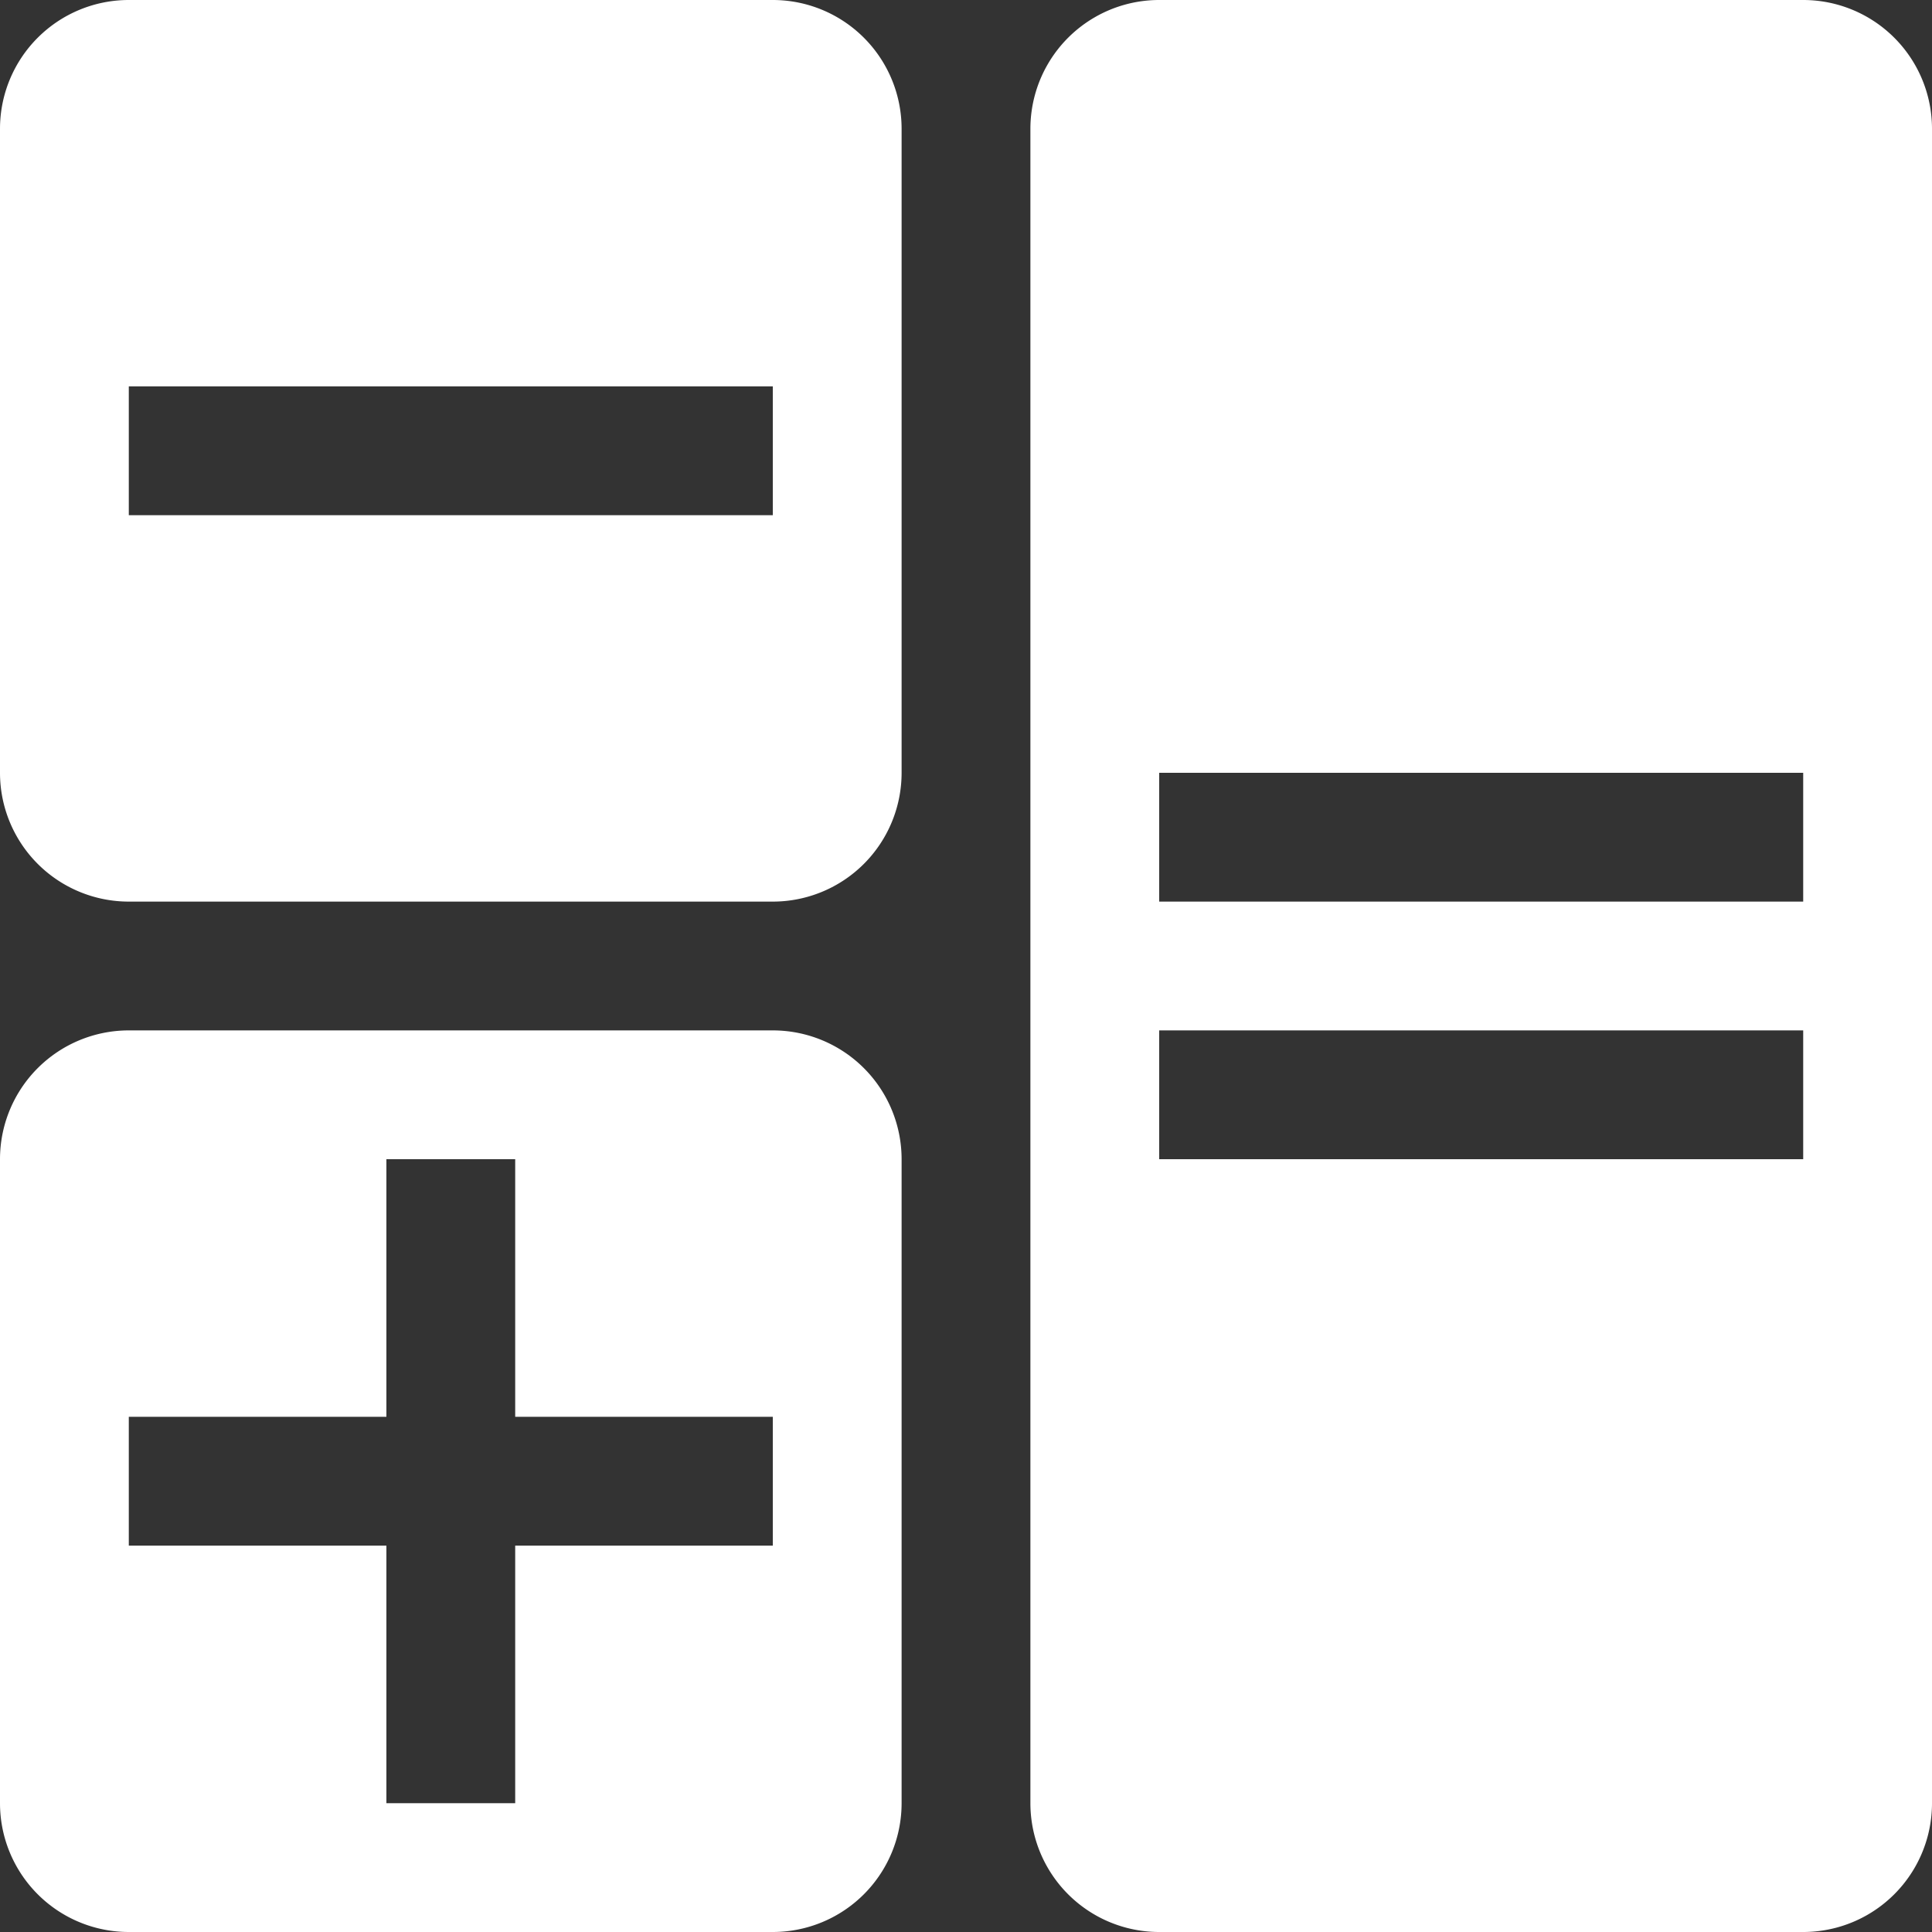 <svg xmlns="http://www.w3.org/2000/svg" width="24" height="24" viewBox="0 0 24 24">
  <rect x="0" y="0" width="24" height="24" fill="#333333" stroke="none"/>
  <g id="maths_icon" data-name="maths icon" transform="translate(-5 -5)">
    <path id="Path_11468" data-name="Path 11468" d="M16.2,14.6a1.6,1.6,0,0,1-1.6,1.6h-8A1.6,1.6,0,0,1,5,14.6v-8A1.6,1.6,0,0,1,6.6,5h8a1.6,1.6,0,0,1,1.6,1.6ZM6.6,9.8v1.6h8V9.8Z" fill="#fff"/>
    <path id="Path_11469" data-name="Path 11469" d="M64.2,27.4A1.6,1.6,0,0,1,62.6,29h-8A1.6,1.6,0,0,1,53,27.4V6.6A1.6,1.6,0,0,1,54.6,5h8a1.6,1.6,0,0,1,1.6,1.6ZM54.6,14.6v1.6h8V14.6Zm0,3.2v1.6h8V17.8Z" transform="translate(-35.2)" fill="#fff"/>
    <path id="Path_11470" data-name="Path 11470" d="M16.2,62.6a1.6,1.6,0,0,1-1.6,1.6h-8A1.6,1.6,0,0,1,5,62.6v-8A1.6,1.6,0,0,1,6.6,53h8a1.6,1.6,0,0,1,1.6,1.6Zm-4.8-4.8V54.6H9.8v3.2H6.6v1.6H9.8v3.2h1.6V59.4h3.2V57.8Z" transform="translate(0 -35.2)" fill="#fff"/>
  </g>
</svg>

